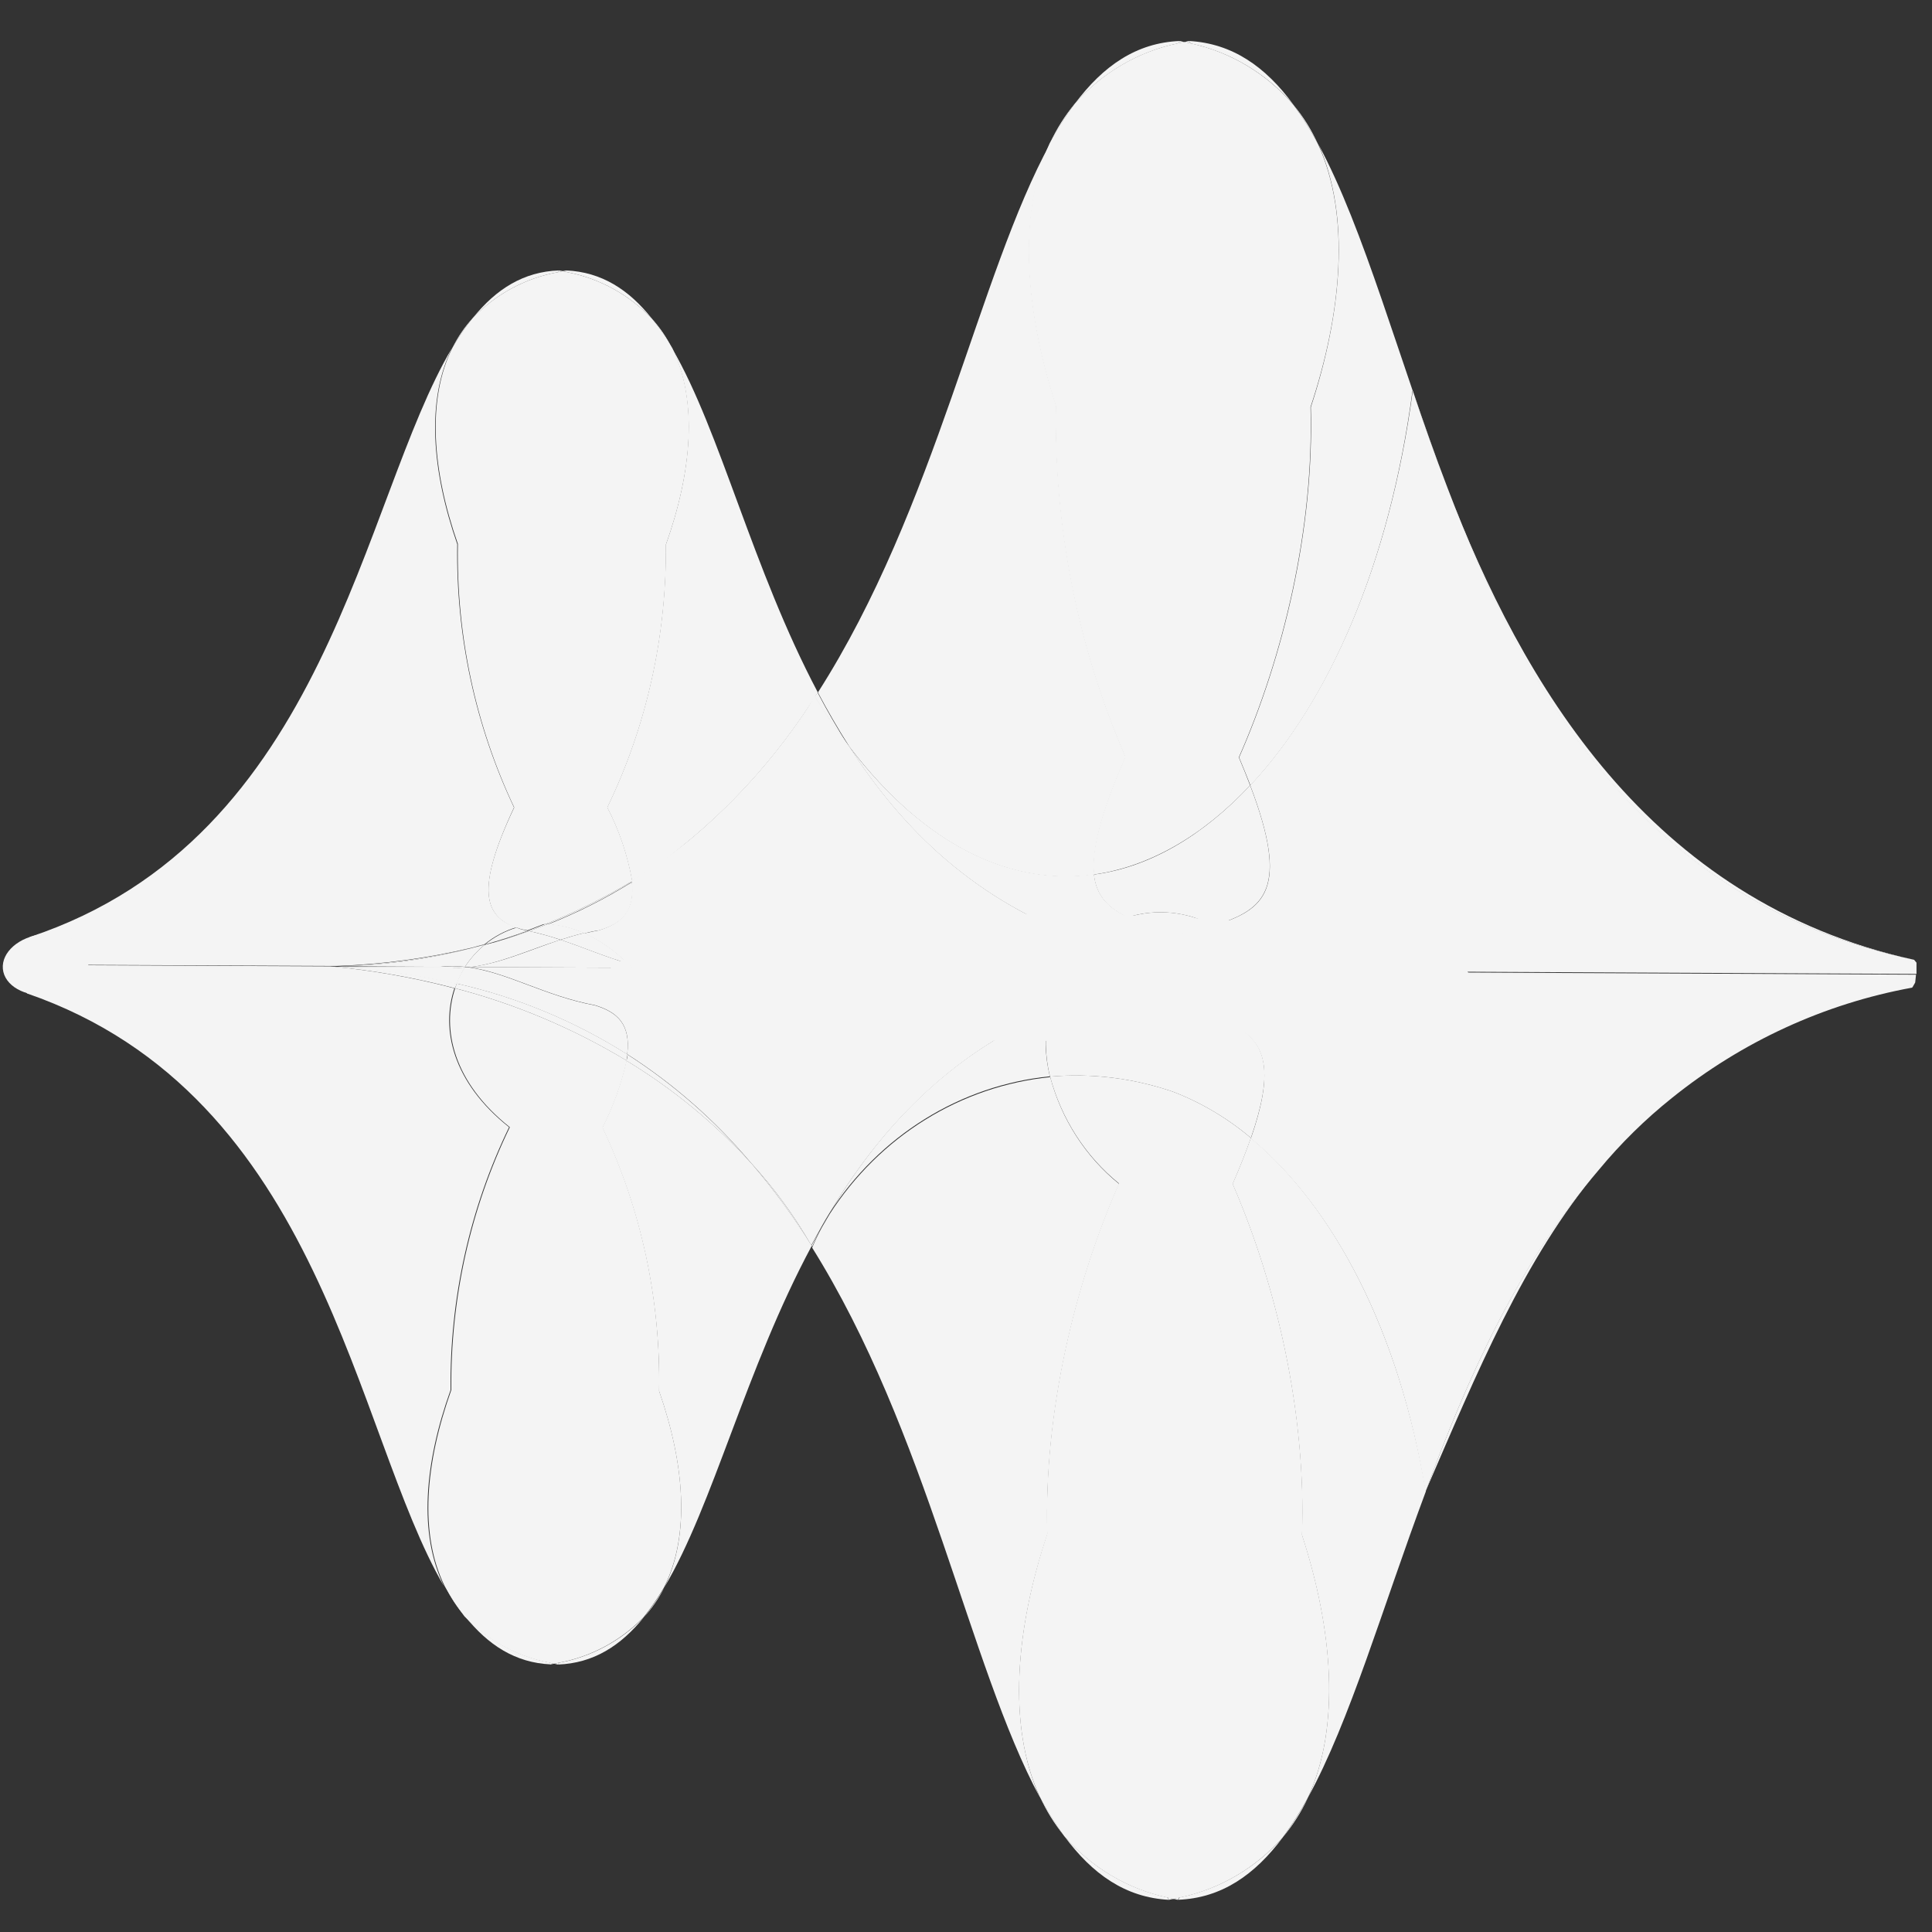 <svg width="37" height="37" viewBox="0 0 37 37" fill="none" xmlns="http://www.w3.org/2000/svg">
<rect x="0" y="0" width="37" height="37" fill="#333333" stroke="none"/>
<path d="M19.871 19.934C24.438 19.934 28.14 19.39 28.14 18.718C28.14 18.047 24.438 17.503 19.871 17.503C15.304 17.503 11.602 18.047 11.602 18.718C11.602 19.39 15.304 19.934 19.871 19.934Z" fill="#F4F4F4"/>
<path d="M10.613 31.862L10.683 31.878L10.709 31.843L10.613 31.862Z" fill="#F4F4F4"/>
<path d="M8.904 30.953C8.766 30.771 8.64 30.579 8.527 30.379C8.627 30.588 8.753 30.781 8.904 30.953Z" fill="#F4F4F4"/>
<path d="M10.71 31.843L10.684 31.878C11.364 31.853 11.887 31.52 12.332 30.971C11.889 31.426 11.323 31.73 10.71 31.843Z" fill="#F4F4F4"/>
<path d="M11.997 20.312C11.896 20.759 11.741 21.19 11.535 21.595C12.279 23.162 12.651 24.892 12.622 26.639C13.112 28.043 13.219 29.406 12.72 30.404C13.662 28.822 14.278 26.22 15.546 23.859C15.202 23.307 14.819 22.783 14.4 22.291C13.694 21.515 12.885 20.849 11.997 20.312Z" fill="#F4F4F4"/>
<path d="M8.906 30.953C9.347 31.504 9.869 31.845 10.549 31.875C10.539 31.864 10.53 31.852 10.522 31.839C9.91 31.722 9.346 31.413 8.906 30.953Z" fill="#F4F4F4"/>
<path d="M10.542 31.876L10.612 31.862L10.516 31.841C10.523 31.853 10.532 31.865 10.542 31.876Z" fill="#F4F4F4"/>
<path d="M12.722 30.402C12.605 30.601 12.475 30.791 12.332 30.971C12.486 30.801 12.618 30.61 12.722 30.402Z" fill="#F4F4F4"/>
<path d="M0.429 18.509C0.429 18.574 0.429 18.638 0.429 18.705C0.429 18.732 0.429 18.76 0.429 18.787C0.43 18.793 0.43 18.798 0.429 18.803C0.433 18.81 0.436 18.818 0.438 18.826V18.856C0.445 18.887 0.455 18.917 0.467 18.946L0.489 18.983L0.508 19.013L0.519 19.026C6.193 20.987 6.779 27.431 8.504 30.38C8.011 29.378 8.127 28.018 8.629 26.62C8.61 24.873 8.994 23.147 9.749 21.587C8.666 20.728 8.44 19.707 8.702 18.927C7.921 18.721 7.125 18.581 6.323 18.507L1.576 18.485H0.41L0.429 18.509Z" fill="#F4F4F4"/>
<path d="M12.623 26.64C12.654 24.892 12.284 23.163 11.542 21.595C11.748 21.19 11.903 20.759 12.004 20.313C10.976 19.693 9.869 19.227 8.717 18.927C8.455 19.711 8.681 20.729 9.764 21.587C9.009 23.148 8.625 24.873 8.643 26.62C8.144 28.018 8.025 29.379 8.519 30.381C8.631 30.581 8.757 30.773 8.895 30.955C9.335 31.415 9.899 31.724 10.512 31.841C10.492 31.817 10.475 31.79 10.459 31.763C10.475 31.79 10.492 31.817 10.512 31.841L10.608 31.863L10.704 31.843C10.723 31.818 10.74 31.792 10.757 31.765C10.74 31.792 10.723 31.818 10.704 31.843C11.317 31.73 11.882 31.426 12.326 30.971C12.468 30.791 12.599 30.601 12.716 30.402C13.22 29.404 13.113 28.042 12.623 26.64Z" fill="#F4F4F4"/>
<path d="M12.75 10.437C12.766 12.182 12.382 13.905 11.629 15.464C11.857 15.905 12.018 16.38 12.105 16.872C12.294 16.764 12.463 16.652 12.635 16.535C13.837 15.656 14.865 14.544 15.662 13.26C14.405 10.884 13.801 8.269 12.874 6.675C13.366 7.677 13.249 9.039 12.75 10.437Z" fill="#F4F4F4"/>
<path d="M12.484 6.102C12.046 5.549 11.524 5.21 10.844 5.179L10.87 5.214C11.482 5.333 12.045 5.642 12.484 6.102Z" fill="#F4F4F4"/>
<path d="M10.847 5.179L10.777 5.192L10.873 5.214L10.847 5.179Z" fill="#F4F4F4"/>
<path d="M8.668 6.655C8.784 6.456 8.914 6.266 9.058 6.087C8.902 6.256 8.771 6.448 8.668 6.655Z" fill="#F4F4F4"/>
<path d="M10.778 5.192L10.708 5.179L10.68 5.214L10.778 5.192Z" fill="#F4F4F4"/>
<path d="M10.678 5.214L10.707 5.179C10.027 5.202 9.501 5.537 9.059 6.086C9.5 5.63 10.066 5.326 10.678 5.214Z" fill="#F4F4F4"/>
<path d="M12.484 6.103C12.627 6.283 12.757 6.474 12.872 6.675C12.77 6.466 12.639 6.273 12.484 6.103Z" fill="#F4F4F4"/>
<path d="M0.564 17.958L0.518 17.984L0.486 18.033L0.464 18.064L0.452 18.084L0.437 18.105C0.437 18.133 0.424 18.16 0.42 18.188C0.412 18.284 0.412 18.381 0.42 18.478H1.586L6.335 18.499H6.454C7.323 18.468 8.187 18.352 9.034 18.15L9.281 18.082C9.461 17.936 9.665 17.826 9.884 17.76C9.279 17.541 9.104 17.048 9.844 15.464C9.101 13.898 8.729 12.169 8.757 10.422C8.268 9.02 8.158 7.655 8.66 6.659C6.912 9.6 6.282 16.05 0.573 17.944C0.575 17.948 0.569 17.956 0.564 17.958Z" fill="#F4F4F4"/>
<path d="M9.997 17.803L9.892 17.766C9.673 17.832 9.469 17.941 9.289 18.087C9.566 18.011 9.839 17.922 10.107 17.824L9.997 17.803Z" fill="#F4F4F4"/>
<path d="M6.335 18.507L1.586 18.485L6.335 18.507Z" fill="#F4F4F4"/>
<path d="M8.769 10.417C8.737 12.165 9.107 13.895 9.848 15.464C9.095 17.052 9.283 17.544 9.884 17.77C10.068 17.714 10.258 17.69 10.449 17.697C11.023 17.468 11.578 17.192 12.109 16.872C12.021 16.379 11.861 15.904 11.632 15.464C12.386 13.903 12.77 12.178 12.753 10.431C13.252 9.033 13.369 7.671 12.877 6.669C12.761 6.47 12.63 6.28 12.485 6.102C12.046 5.642 11.483 5.333 10.871 5.214C10.89 5.239 10.907 5.265 10.922 5.292C10.907 5.265 10.89 5.239 10.871 5.214L10.775 5.192L10.677 5.214C10.658 5.239 10.641 5.265 10.626 5.292C10.641 5.265 10.658 5.239 10.677 5.214C10.064 5.326 9.499 5.63 9.057 6.086C8.913 6.265 8.783 6.455 8.667 6.655C8.17 7.651 8.279 9.016 8.769 10.417Z" fill="#F4F4F4"/>
<path d="M10.103 17.817L10.444 17.686C10.253 17.679 10.062 17.703 9.879 17.758L9.984 17.796L10.103 17.817Z" fill="#F4F4F4"/>
<path d="M20.385 35.164C20.212 34.923 20.054 34.669 19.914 34.405C20.038 34.679 20.196 34.934 20.385 35.164Z" fill="#F4F4F4"/>
<path d="M22.469 36.364L22.553 36.384L22.587 36.339L22.469 36.364Z" fill="#F4F4F4"/>
<path d="M23.954 21.793C23.863 22.054 23.749 22.346 23.605 22.673C24.444 24.606 25.016 27.067 24.933 29.396C25.525 31.214 25.677 33.07 25.047 34.429C25.856 32.953 26.471 30.802 27.307 28.561C26.798 25.516 25.555 23.122 23.954 21.793Z" fill="#F4F4F4"/>
<path d="M22.593 36.338L22.559 36.383C23.389 36.352 24.03 35.909 24.57 35.184C24.045 35.777 23.353 36.181 22.593 36.338Z" fill="#F4F4F4"/>
<path d="M25.049 34.429C24.906 34.691 24.746 34.944 24.57 35.184C24.761 34.955 24.922 34.701 25.049 34.429Z" fill="#F4F4F4"/>
<path d="M22.389 36.384L22.474 36.364L22.355 36.337L22.389 36.384Z" fill="#F4F4F4"/>
<path d="M20.383 35.164C20.92 35.893 21.556 36.34 22.387 36.384L22.353 36.337C21.593 36.173 20.904 35.763 20.383 35.164Z" fill="#F4F4F4"/>
<path d="M20.058 29.384C19.992 27.053 20.582 24.598 21.431 22.673C20.793 22.156 20.33 21.439 20.113 20.628C19.266 20.713 18.448 20.992 17.718 21.445C16.987 21.899 16.363 22.516 15.889 23.251L15.742 23.502C15.673 23.629 15.61 23.76 15.554 23.894L15.539 23.871C17.771 27.429 18.553 31.893 19.913 34.419C19.289 33.038 19.453 31.184 20.058 29.384Z" fill="#F4F4F4"/>
<path d="M15.885 23.242C15.832 23.326 15.784 23.409 15.738 23.493L15.885 23.242Z" fill="#F4F4F4"/>
<path d="M14.395 22.285C14.813 22.778 15.196 23.302 15.54 23.854C15.215 23.288 14.831 22.762 14.395 22.285Z" fill="#F4F4F4"/>
<path d="M24.936 29.396C25.019 27.067 24.446 24.606 23.608 22.673C23.751 22.345 23.866 22.053 23.956 21.793C23.509 21.415 23.006 21.116 22.466 20.908C21.708 20.648 20.906 20.549 20.11 20.618C20.328 21.429 20.79 22.146 21.428 22.663C20.579 24.588 19.989 27.043 20.055 29.374C19.453 31.184 19.287 33.038 19.91 34.405C20.05 34.669 20.208 34.922 20.381 35.164C20.901 35.764 21.591 36.176 22.352 36.34C22.331 36.307 22.308 36.272 22.289 36.234C22.308 36.272 22.331 36.307 22.352 36.34L22.47 36.368L22.589 36.342C22.611 36.309 22.632 36.273 22.653 36.236C22.632 36.273 22.611 36.309 22.589 36.342C23.349 36.185 24.041 35.781 24.567 35.187C24.742 34.947 24.902 34.695 25.045 34.432C25.68 33.07 25.527 31.213 24.936 29.396Z" fill="#F4F4F4"/>
<path d="M25.104 7.797C25.17 10.126 24.58 12.58 23.73 14.506C23.811 14.702 23.883 14.874 23.947 15.041C25.454 13.435 26.609 10.804 27.051 7.483C27.251 8.071 27.47 8.704 27.718 9.345C26.776 6.853 26.132 4.401 25.249 2.764C25.866 4.13 25.701 5.985 25.104 7.797Z" fill="#F4F4F4"/>
<path d="M22.768 0.785L22.684 0.805L22.8 0.832L22.768 0.785Z" fill="#F4F4F4"/>
<path d="M24.772 2.007C24.237 1.275 23.598 0.83 22.77 0.785L22.802 0.832C23.562 0.994 24.253 1.406 24.772 2.007Z" fill="#F4F4F4"/>
<path d="M20.109 2.74C20.251 2.478 20.41 2.225 20.584 1.985C20.394 2.214 20.235 2.468 20.109 2.74Z" fill="#F4F4F4"/>
<path d="M20.959 16.749C20.906 16.288 21.078 15.594 21.558 14.496C20.642 12.385 20.187 10.089 20.228 7.773C19.639 5.956 19.484 4.099 20.117 2.74C18.736 5.256 17.928 9.72 15.664 13.261C15.851 13.615 16.053 13.963 16.271 14.306C17.736 16.231 19.386 16.97 20.959 16.749Z" fill="#F4F4F4"/>
<path d="M24.77 2.007C24.945 2.247 25.103 2.5 25.242 2.764C25.119 2.49 24.96 2.235 24.77 2.007Z" fill="#F4F4F4"/>
<path d="M22.681 0.805L22.595 0.785C22.583 0.799 22.574 0.815 22.562 0.83L22.681 0.805Z" fill="#F4F4F4"/>
<path d="M22.564 0.83C22.575 0.815 22.584 0.799 22.596 0.785C21.767 0.817 21.127 1.26 20.586 1.985C21.111 1.391 21.803 0.987 22.564 0.83Z" fill="#F4F4F4"/>
<path d="M12.629 16.535C13.923 15.657 14.966 14.547 15.603 13.343C15.807 13.676 16.027 13.997 16.262 14.306C16.044 13.965 15.842 13.616 15.656 13.261C14.859 14.545 13.831 15.657 12.629 16.535Z" fill="#F4F4F4"/>
<path d="M6.453 18.505C7.323 18.492 8.189 18.375 9.034 18.156C8.186 18.358 7.322 18.474 6.453 18.505Z" fill="#F4F4F4"/>
<path d="M20.219 7.773C20.178 10.088 20.633 12.385 21.549 14.495C21.069 15.594 20.897 16.288 20.95 16.748C22.014 16.599 23.039 16.005 23.941 15.041C23.877 14.874 23.806 14.695 23.725 14.505C24.574 12.58 25.164 10.125 25.098 7.796C25.701 5.985 25.866 4.13 25.243 2.763C25.103 2.499 24.945 2.246 24.77 2.007C24.251 1.405 23.561 0.993 22.8 0.83C22.823 0.864 22.845 0.899 22.864 0.936C22.845 0.899 22.823 0.864 22.8 0.83L22.683 0.803L22.564 0.828C22.542 0.862 22.521 0.897 22.5 0.934C22.521 0.897 22.542 0.862 22.564 0.828C21.802 0.985 21.108 1.39 20.583 1.985C20.407 2.225 20.247 2.477 20.104 2.74C19.475 4.093 19.63 5.955 20.219 7.773Z" fill="#F4F4F4"/>
<path d="M24.398 18.601L24.223 18.505L24.307 18.601H24.398Z" fill="#F4F4F4"/>
<path d="M30.623 22.389C29.081 24.186 28.092 26.414 27.301 28.561C28.286 26.29 29.171 24.122 30.623 22.389Z" fill="#F4F4F4"/>
<path d="M36.645 18.38C31.559 17.253 29.15 13.059 27.719 9.352C29.201 13.265 31.463 17.276 36.645 18.38Z" fill="#F4F4F4"/>
<path d="M12.013 20.193C12.013 20.231 12.013 20.272 11.996 20.313C12.881 20.848 13.688 21.512 14.392 22.285C13.704 21.468 12.902 20.763 12.013 20.193Z" fill="#F4F4F4"/>
<path d="M6.332 18.507C7.136 18.581 7.933 18.721 8.715 18.926C8.724 18.897 8.736 18.866 8.747 18.836C7.953 18.653 7.145 18.543 6.332 18.507Z" fill="#F4F4F4"/>
<path d="M8.747 18.836C8.736 18.865 8.724 18.897 8.715 18.926C9.867 19.226 10.973 19.693 12 20.312C12 20.271 12.013 20.23 12.017 20.193C11.007 19.554 9.902 19.095 8.747 18.836Z" fill="#F4F4F4"/>
<path d="M12.627 16.534C12.456 16.652 12.278 16.764 12.098 16.871C12.098 16.871 12.098 16.871 12.098 16.885C12.28 16.773 12.456 16.656 12.627 16.534Z" fill="#F4F4F4"/>
<path d="M9.282 18.087L9.035 18.155L9.274 18.095L9.282 18.087Z" fill="#F4F4F4"/>
<path d="M10.135 17.831H10.107C9.839 17.929 9.566 18.017 9.289 18.094C9.577 18.013 9.86 17.929 10.135 17.831Z" fill="#F4F4F4"/>
<path d="M12.107 16.886C12.107 16.886 12.107 16.886 12.107 16.872C11.578 17.191 11.024 17.466 10.453 17.694H10.502C11.059 17.474 11.596 17.203 12.107 16.886Z" fill="#F4F4F4"/>
<path d="M10.134 17.831C10.259 17.788 10.38 17.742 10.495 17.695H10.446L10.105 17.827L10.134 17.831Z" fill="#F4F4F4"/>
<path d="M23.886 18.601C23.073 18.625 22.264 18.735 21.473 18.931C23.369 19.701 24.827 19.297 23.955 21.803C25.556 23.132 26.807 25.528 27.299 28.573C28.09 26.416 29.079 24.199 30.622 22.401C31.041 21.895 31.509 21.435 32.017 21.029C33.363 19.946 34.942 19.221 36.617 18.915L36.629 18.903L36.642 18.88C36.655 18.86 36.667 18.838 36.678 18.817L36.694 18.666L24.3 18.607L24.215 18.511C23.704 18.256 23.168 18.055 22.618 17.911C22.257 18.006 21.901 18.121 21.552 18.256C22.341 18.456 23.148 18.572 23.959 18.601H23.886Z" fill="#F4F4F4"/>
<path d="M21.472 18.92C22.263 18.728 23.072 18.621 23.885 18.601L20.848 18.585H20.758C20.989 18.711 21.228 18.823 21.472 18.92Z" fill="#F4F4F4"/>
<path d="M23.958 18.601C23.148 18.57 22.344 18.453 21.558 18.252C21.314 18.347 21.077 18.458 20.848 18.585L23.958 18.601Z" fill="#F4F4F4"/>
<path d="M15.554 23.878C15.61 23.744 15.673 23.613 15.743 23.486C15.675 23.606 15.609 23.727 15.543 23.849L15.554 23.878Z" fill="#F4F4F4"/>
<path d="M20.076 19.386C18.124 20.231 16.83 21.65 15.883 23.236C16.356 22.501 16.981 21.884 17.711 21.431C18.441 20.977 19.259 20.698 20.106 20.613C20.008 20.211 19.998 19.792 20.076 19.386Z" fill="#F4F4F4"/>
<path d="M20.076 19.385C20.132 19.096 20.235 18.82 20.381 18.568H19.837L12.964 18.534C12.798 18.554 12.63 18.554 12.464 18.534H12.105L8.995 18.52H8.957C9.72 18.62 10.44 19.073 11.393 19.25C11.824 19.381 12.082 19.613 12.012 20.189C12.902 20.758 13.704 21.464 14.391 22.281C14.828 22.758 15.212 23.284 15.537 23.849C15.603 23.728 15.668 23.606 15.736 23.487C15.781 23.402 15.831 23.32 15.883 23.236C16.831 21.655 18.132 20.236 20.076 19.385Z" fill="#F4F4F4"/>
<path d="M8.903 18.528C8.769 18.537 8.634 18.533 8.5 18.517H6.336C7.147 18.553 7.954 18.663 8.747 18.846C8.79 18.735 8.842 18.629 8.903 18.528Z" fill="#F4F4F4"/>
<path d="M8.742 18.836C9.897 19.096 11.002 19.554 12.012 20.193C12.082 19.616 11.824 19.385 11.393 19.254C10.439 19.077 9.72 18.624 8.957 18.524H8.899C8.837 18.623 8.785 18.727 8.742 18.836Z" fill="#F4F4F4"/>
<path d="M12.964 18.538L19.837 18.571L12.465 18.536C12.631 18.556 12.798 18.557 12.964 18.538Z" fill="#F4F4F4"/>
<path d="M8.905 18.528L6.422 18.517H6.332H8.496C8.632 18.534 8.769 18.538 8.905 18.528Z" fill="#F4F4F4"/>
<path d="M20.108 20.619C20.905 20.549 21.707 20.648 22.467 20.909C23.006 21.117 23.51 21.416 23.956 21.793C24.829 19.288 23.371 19.691 21.474 18.921C20.998 19.04 20.532 19.197 20.08 19.391C20.001 19.798 20.011 20.217 20.108 20.619Z" fill="#F4F4F4"/>
<path d="M20.383 18.573C20.237 18.826 20.134 19.102 20.078 19.391C20.53 19.196 20.996 19.039 21.472 18.92C21.228 18.82 20.989 18.705 20.758 18.575L20.383 18.573Z" fill="#F4F4F4"/>
<path d="M23.238 17.727C23.607 17.922 23.941 18.182 24.223 18.497L24.399 18.593L36.703 18.652C36.703 18.628 36.703 18.603 36.703 18.579C36.703 18.556 36.703 18.517 36.703 18.485C36.703 18.469 36.703 18.453 36.703 18.436L36.657 18.381C31.476 17.277 29.213 13.266 27.723 9.347C27.475 8.706 27.256 8.078 27.056 7.484C26.612 10.804 25.444 13.435 23.943 15.04C24.7 17.032 24.238 17.425 23.238 17.727Z" fill="#F4F4F4"/>
<path d="M24.222 18.497C23.94 18.182 23.606 17.922 23.237 17.727C23.049 17.783 22.845 17.838 22.625 17.897C23.175 18.041 23.711 18.242 24.222 18.497Z" fill="#F4F4F4"/>
<path d="M12.464 18.537C12.313 18.518 12.163 18.488 12.016 18.446L12.104 18.535L12.464 18.537Z" fill="#F4F4F4"/>
<path d="M20.828 18.013C21.05 17.806 21.312 17.651 21.596 17.558C21.235 17.392 20.997 17.166 20.95 16.741C19.387 16.962 17.737 16.223 16.262 14.298C17.285 15.894 18.699 17.276 20.828 18.013Z" fill="#F4F4F4"/>
<path d="M8.996 18.52L12.106 18.534L12.018 18.446C11.607 18.332 11.192 18.15 10.733 17.997C10.104 18.209 9.563 18.458 8.996 18.52Z" fill="#F4F4F4"/>
<path d="M11.47 17.817C11.375 17.835 11.28 17.855 11.188 17.876C11.495 18.016 11.775 18.212 12.016 18.454C12.163 18.496 12.313 18.526 12.465 18.544L19.837 18.58H20.382C20.501 18.368 20.651 18.177 20.826 18.013C18.694 17.268 17.283 15.886 16.26 14.288C16.024 13.979 15.805 13.658 15.601 13.325C14.964 14.529 13.921 15.639 12.627 16.517C12.455 16.639 12.28 16.756 12.099 16.868C12.159 17.456 11.901 17.682 11.47 17.817Z" fill="#F4F4F4"/>
<path d="M12.019 18.447C11.778 18.204 11.497 18.008 11.19 17.868C11.032 17.905 10.881 17.951 10.734 17.998C11.194 18.151 11.608 18.333 12.019 18.447Z" fill="#F4F4F4"/>
<path d="M8.422 18.516C8.582 18.498 8.744 18.498 8.904 18.516C9.009 18.356 9.136 18.213 9.281 18.093L9.042 18.154C8.195 18.373 7.327 18.491 6.454 18.505H6.418L8.422 18.516Z" fill="#F4F4F4"/>
<path d="M8.997 18.521C9.562 18.458 10.104 18.2 10.733 17.998C10.536 17.931 10.335 17.876 10.132 17.831C9.857 17.929 9.567 18.027 9.279 18.096C9.134 18.216 9.006 18.359 8.902 18.519H8.993L8.997 18.521Z" fill="#F4F4F4"/>
<path d="M8.905 18.519C8.744 18.5 8.583 18.5 8.422 18.519H6.422L8.905 18.531V18.519Z" fill="#F4F4F4"/>
<path d="M11.474 17.817C11.905 17.69 12.163 17.464 12.103 16.894C11.591 17.212 11.053 17.483 10.496 17.703C10.736 17.719 10.971 17.777 11.191 17.876C11.284 17.85 11.378 17.83 11.474 17.817Z" fill="#F4F4F4"/>
<path d="M11.19 17.868C10.969 17.769 10.734 17.711 10.495 17.695C10.376 17.742 10.256 17.788 10.133 17.831C10.336 17.875 10.536 17.931 10.734 17.997C10.881 17.95 11.031 17.905 11.19 17.868Z" fill="#F4F4F4"/>
<path d="M20.828 18.012C21.062 18.093 21.307 18.167 21.559 18.234C21.908 18.099 22.264 17.983 22.625 17.889C22.275 17.804 21.931 17.693 21.597 17.558C21.312 17.651 21.05 17.806 20.828 18.012Z" fill="#F4F4F4"/>
<path d="M20.383 18.573H20.848C21.078 18.446 21.315 18.335 21.558 18.24C21.306 18.173 21.061 18.099 20.827 18.019C20.653 18.179 20.503 18.366 20.383 18.573Z" fill="#F4F4F4"/>
<path d="M21.595 17.566C22.142 17.397 22.73 17.454 23.236 17.727C24.236 17.423 24.698 17.023 23.941 15.041C23.038 16.006 22.014 16.61 20.949 16.749C20.996 17.17 21.234 17.4 21.595 17.566Z" fill="#F4F4F4"/>
<path d="M21.598 17.566C21.933 17.702 22.276 17.812 22.626 17.898C22.846 17.839 23.052 17.784 23.238 17.727C22.732 17.454 22.144 17.397 21.598 17.566Z" fill="#F4F4F4"/>
<path d="M0.929 19.054C1.381 19.008 1.724 18.71 1.693 18.389C1.663 18.067 1.272 17.845 0.819 17.891C0.367 17.937 0.025 18.235 0.055 18.556C0.085 18.877 0.477 19.1 0.929 19.054Z" fill="#F4F4F4"/>
</svg>

